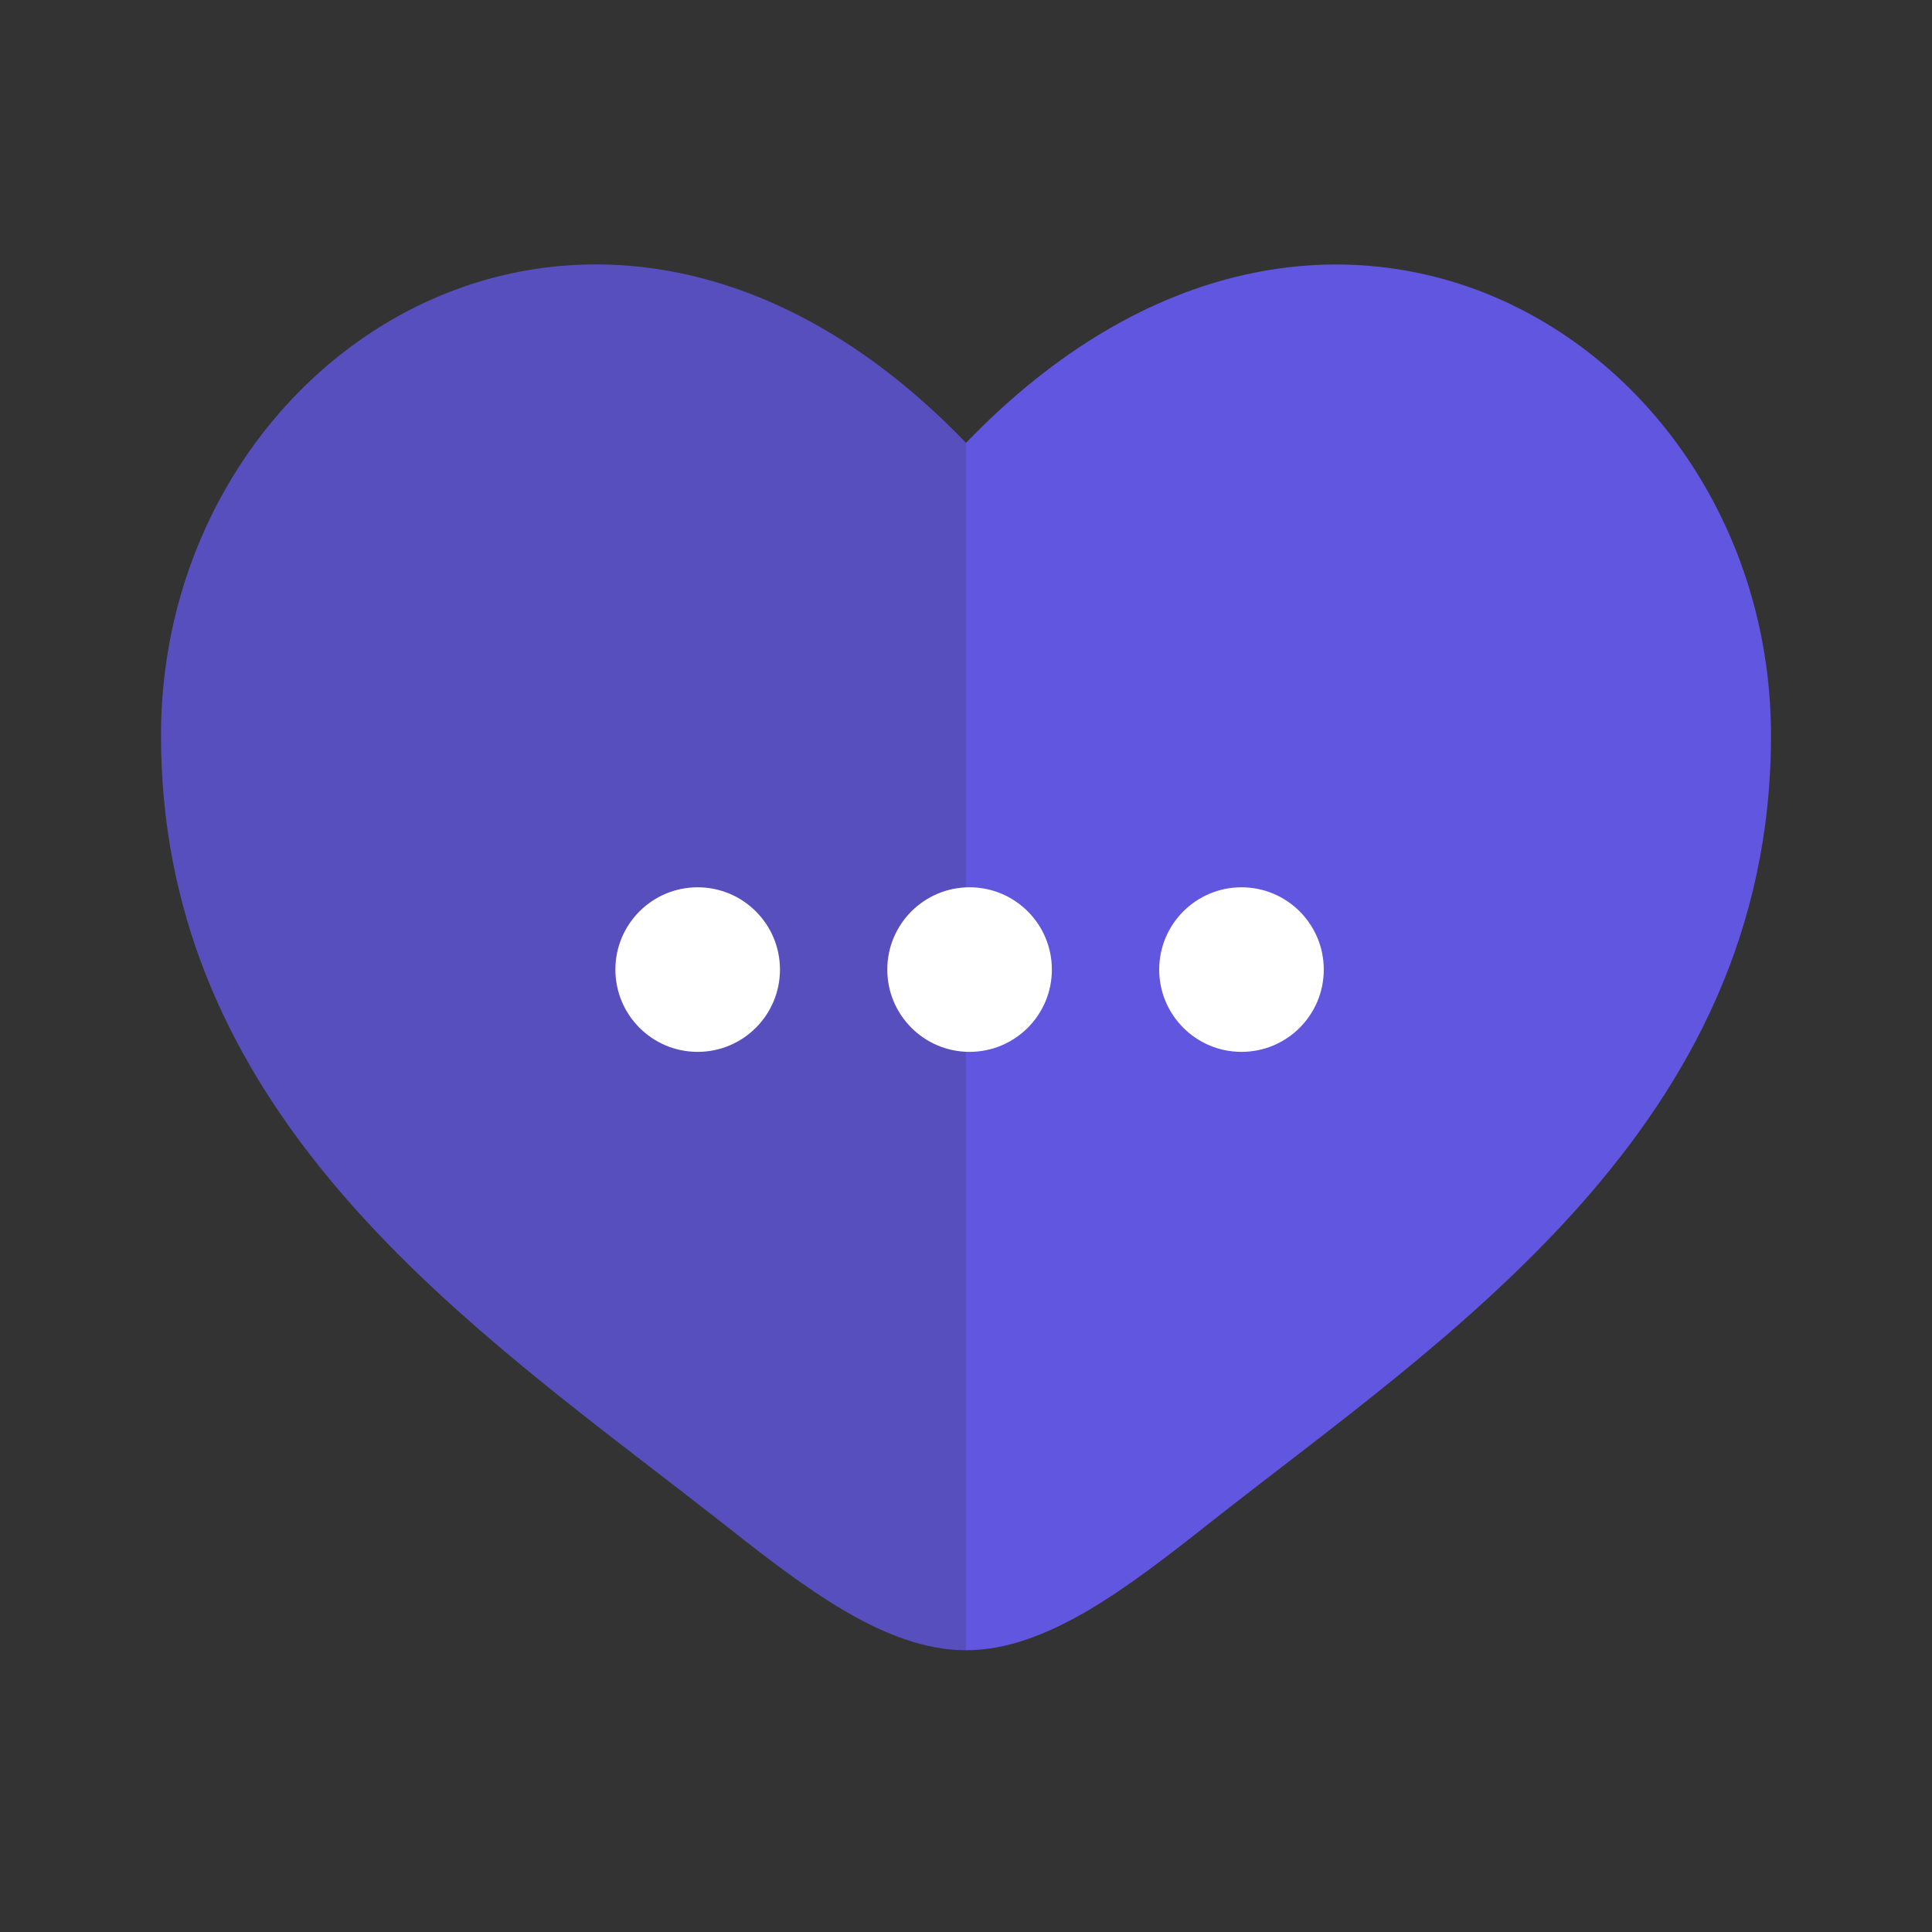 <svg width="92" height="92" viewBox="0 0 92 92" fill="none" xmlns="http://www.w3.org/2000/svg">
<rect x="0" y="0" width="92" height="92" fill="#333333" stroke="none"/>
<path opacity="0.8" fill-rule="evenodd" clip-rule="evenodd" d="M31.073 69.947C20.309 61.651 7.667 51.911 7.667 35.025C7.667 16.384 28.75 3.162 46 21.087V78.583C42.166 78.583 38.333 75.632 34.354 72.488C33.292 71.653 32.192 70.809 31.073 69.947Z" fill="#6156DF"/>
<path d="M57.646 72.488C68.927 63.603 84.333 53.667 84.333 35.029C84.333 16.387 63.25 3.166 46 21.091V78.583C49.833 78.583 53.667 75.632 57.646 72.488Z" fill="#6156DF"/>
<path d="M33.222 50.089C35.386 50.089 37.141 48.335 37.141 46.17C37.141 44.006 35.386 42.252 33.222 42.252C31.058 42.252 29.304 44.006 29.304 46.17C29.304 48.335 31.058 50.089 33.222 50.089Z" fill="white"/>
<path d="M46.17 50.089C48.335 50.089 50.089 48.335 50.089 46.17C50.089 44.006 48.335 42.252 46.17 42.252C44.006 42.252 42.252 44.006 42.252 46.17C42.252 48.335 44.006 50.089 46.17 50.089Z" fill="white"/>
<path d="M59.119 50.089C61.283 50.089 63.037 48.335 63.037 46.17C63.037 44.006 61.283 42.252 59.119 42.252C56.955 42.252 55.2 44.006 55.2 46.17C55.2 48.335 56.955 50.089 59.119 50.089Z" fill="white"/>
</svg>
